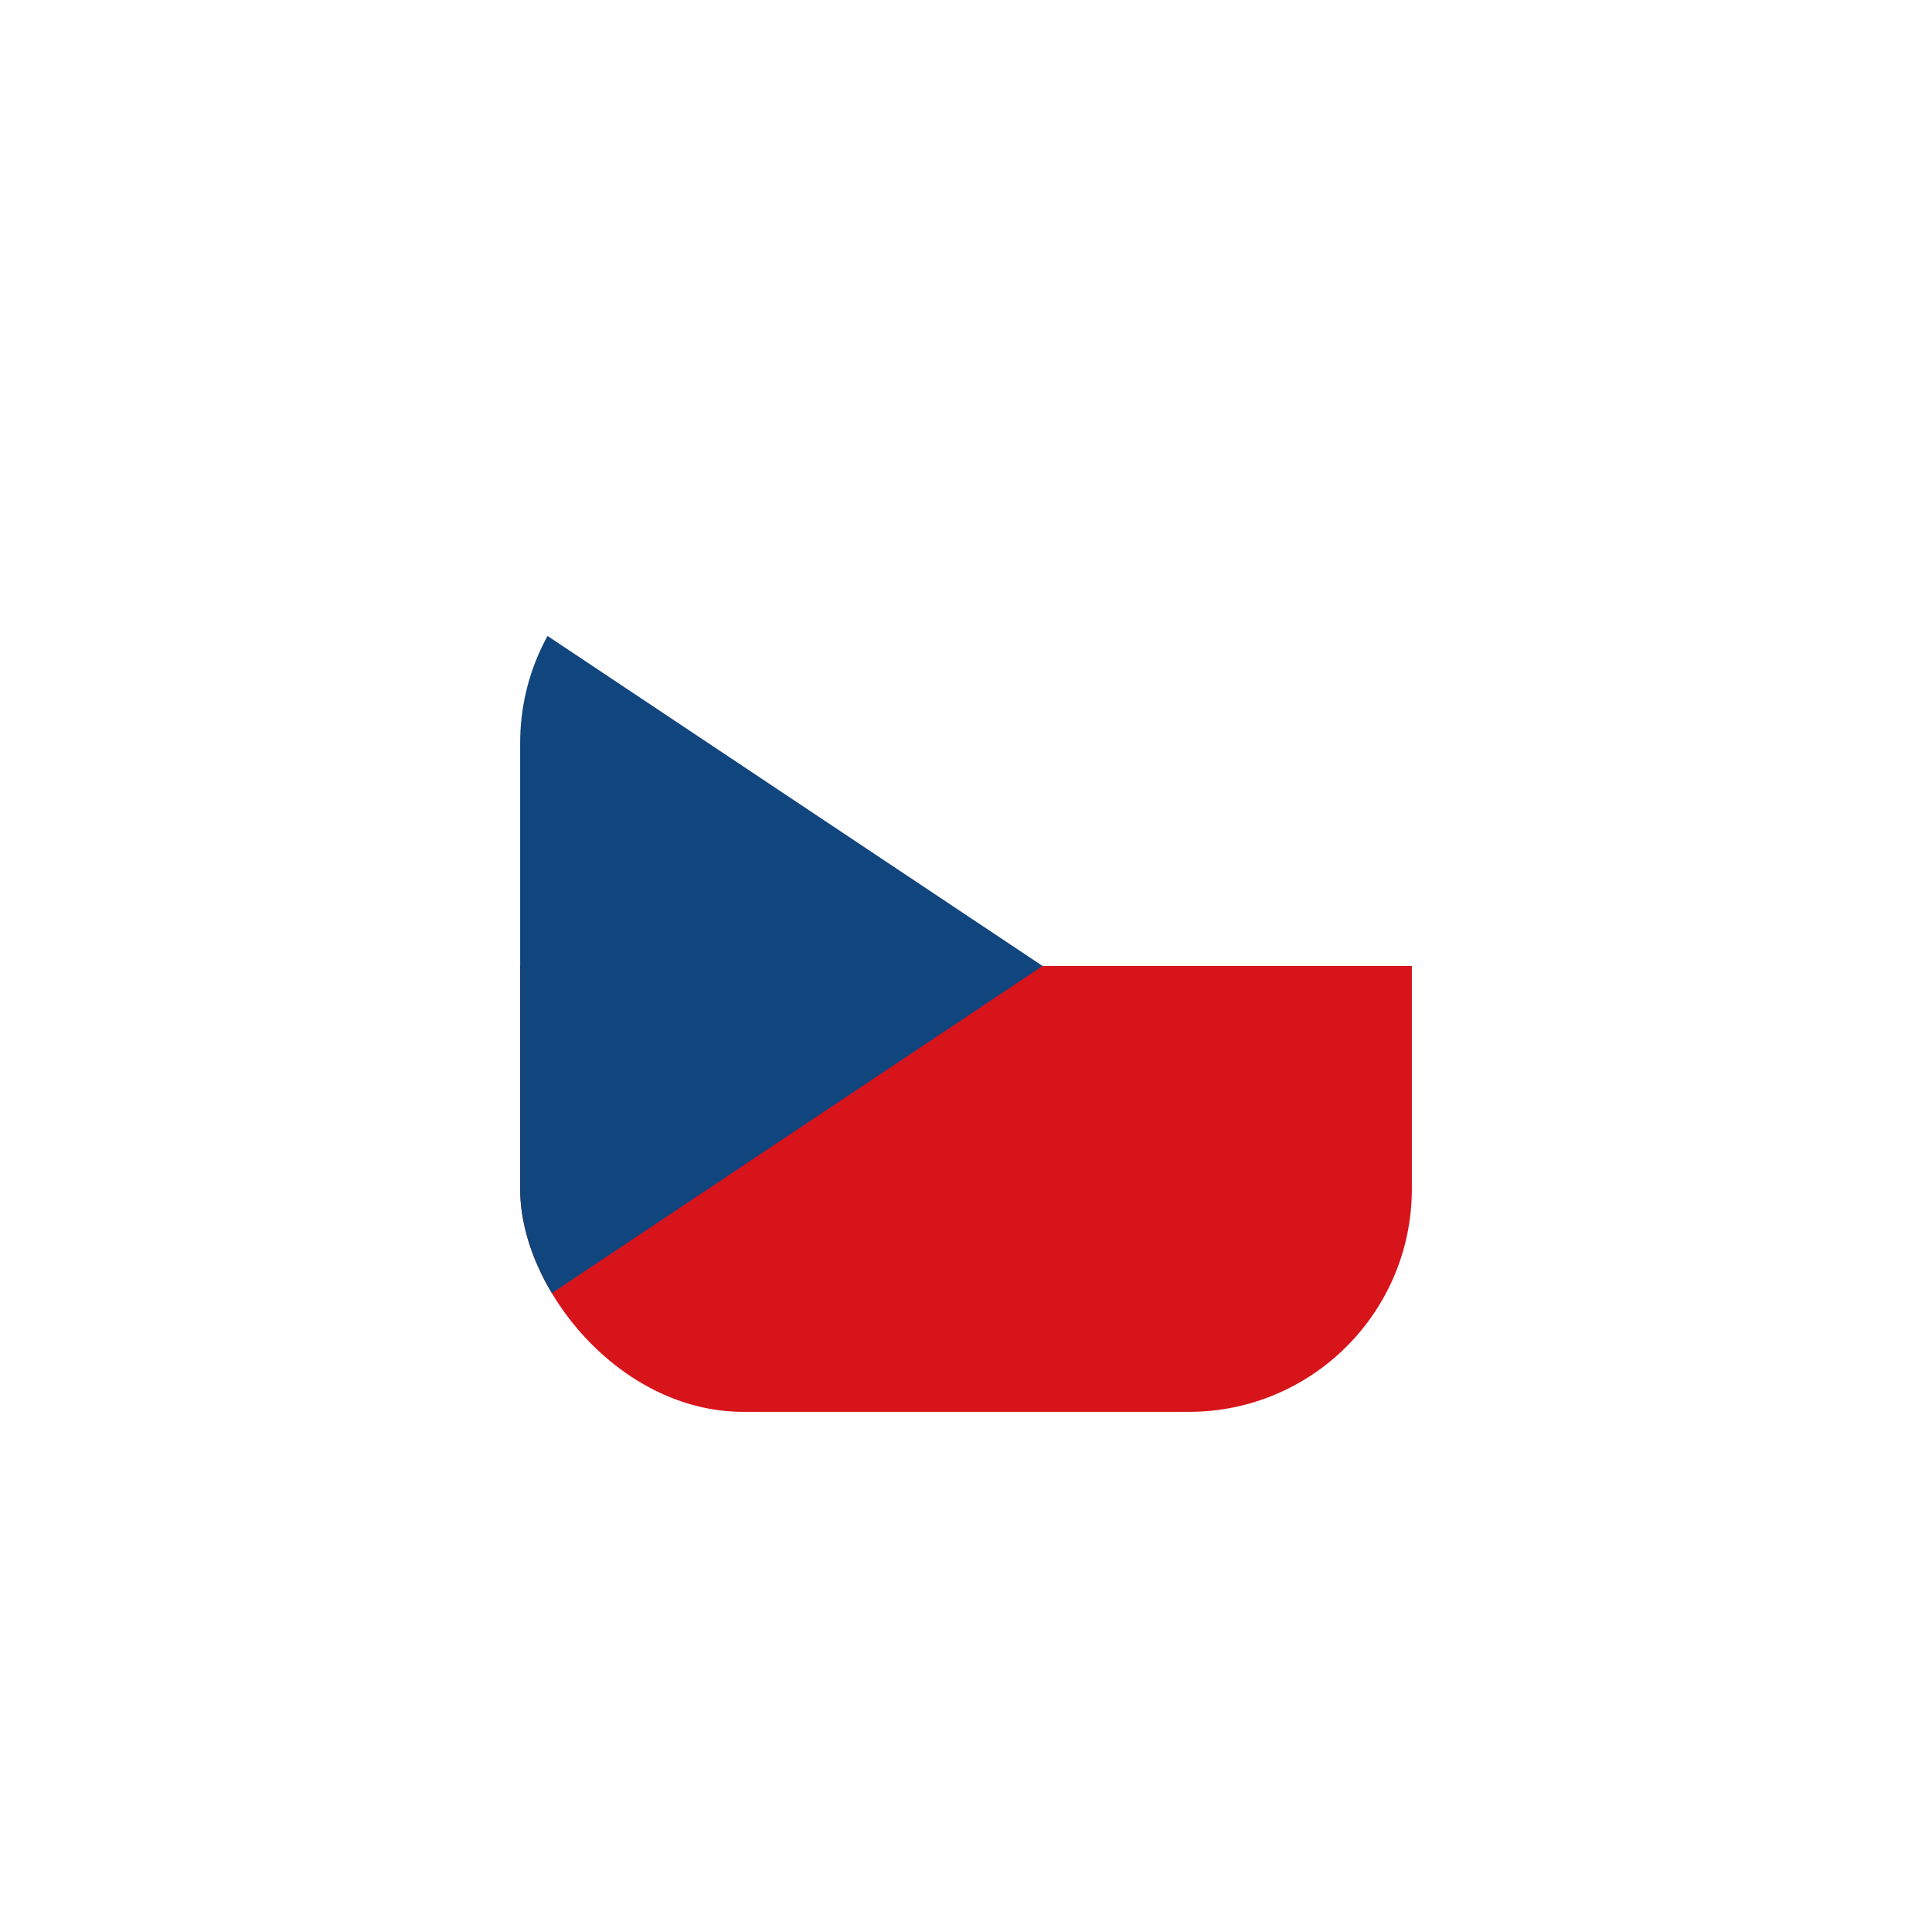 <svg width="52" height="52" viewBox="0 0 52 52" fill="none" xmlns="http://www.w3.org/2000/svg">
<g filter="url(#filter0_d_552_6034)">
<g clip-path="url(#clip0_552_6034)">
<g clip-path="url(#clip1_552_6034)">
<path d="M14 14H38V26H14V14Z" fill="white"/>
<path d="M14 26H38V38H14V26Z" fill="#D7141A"/>
<path d="M28.062 26L14 16.625V35.375L28.062 26Z" fill="#11457E"/>
</g>
</g>
</g>
<defs>
<filter id="filter0_d_552_6034" x="0" y="0" width="52" height="52" filterUnits="userSpaceOnUse" color-interpolation-filters="sRGB">
<feFlood flood-opacity="0" result="BackgroundImageFix"/>
<feColorMatrix in="SourceAlpha" type="matrix" values="0 0 0 0 0 0 0 0 0 0 0 0 0 0 0 0 0 0 127 0" result="hardAlpha"/>
<feMorphology radius="2" operator="dilate" in="SourceAlpha" result="effect1_dropShadow_552_6034"/>
<feOffset/>
<feGaussianBlur stdDeviation="6"/>
<feComposite in2="hardAlpha" operator="out"/>
<feColorMatrix type="matrix" values="0 0 0 0 0 0 0 0 0 0 0 0 0 0 0 0 0 0 0.08 0"/>
<feBlend mode="normal" in2="BackgroundImageFix" result="effect1_dropShadow_552_6034"/>
<feBlend mode="normal" in="SourceGraphic" in2="effect1_dropShadow_552_6034" result="shape"/>
</filter>
<clipPath id="clip0_552_6034">
<rect x="14" y="14" width="24" height="24" rx="6" fill="white"/>
</clipPath>
<clipPath id="clip1_552_6034">
<rect width="24" height="24" fill="white" transform="translate(14 14)"/>
</clipPath>
</defs>
</svg>
